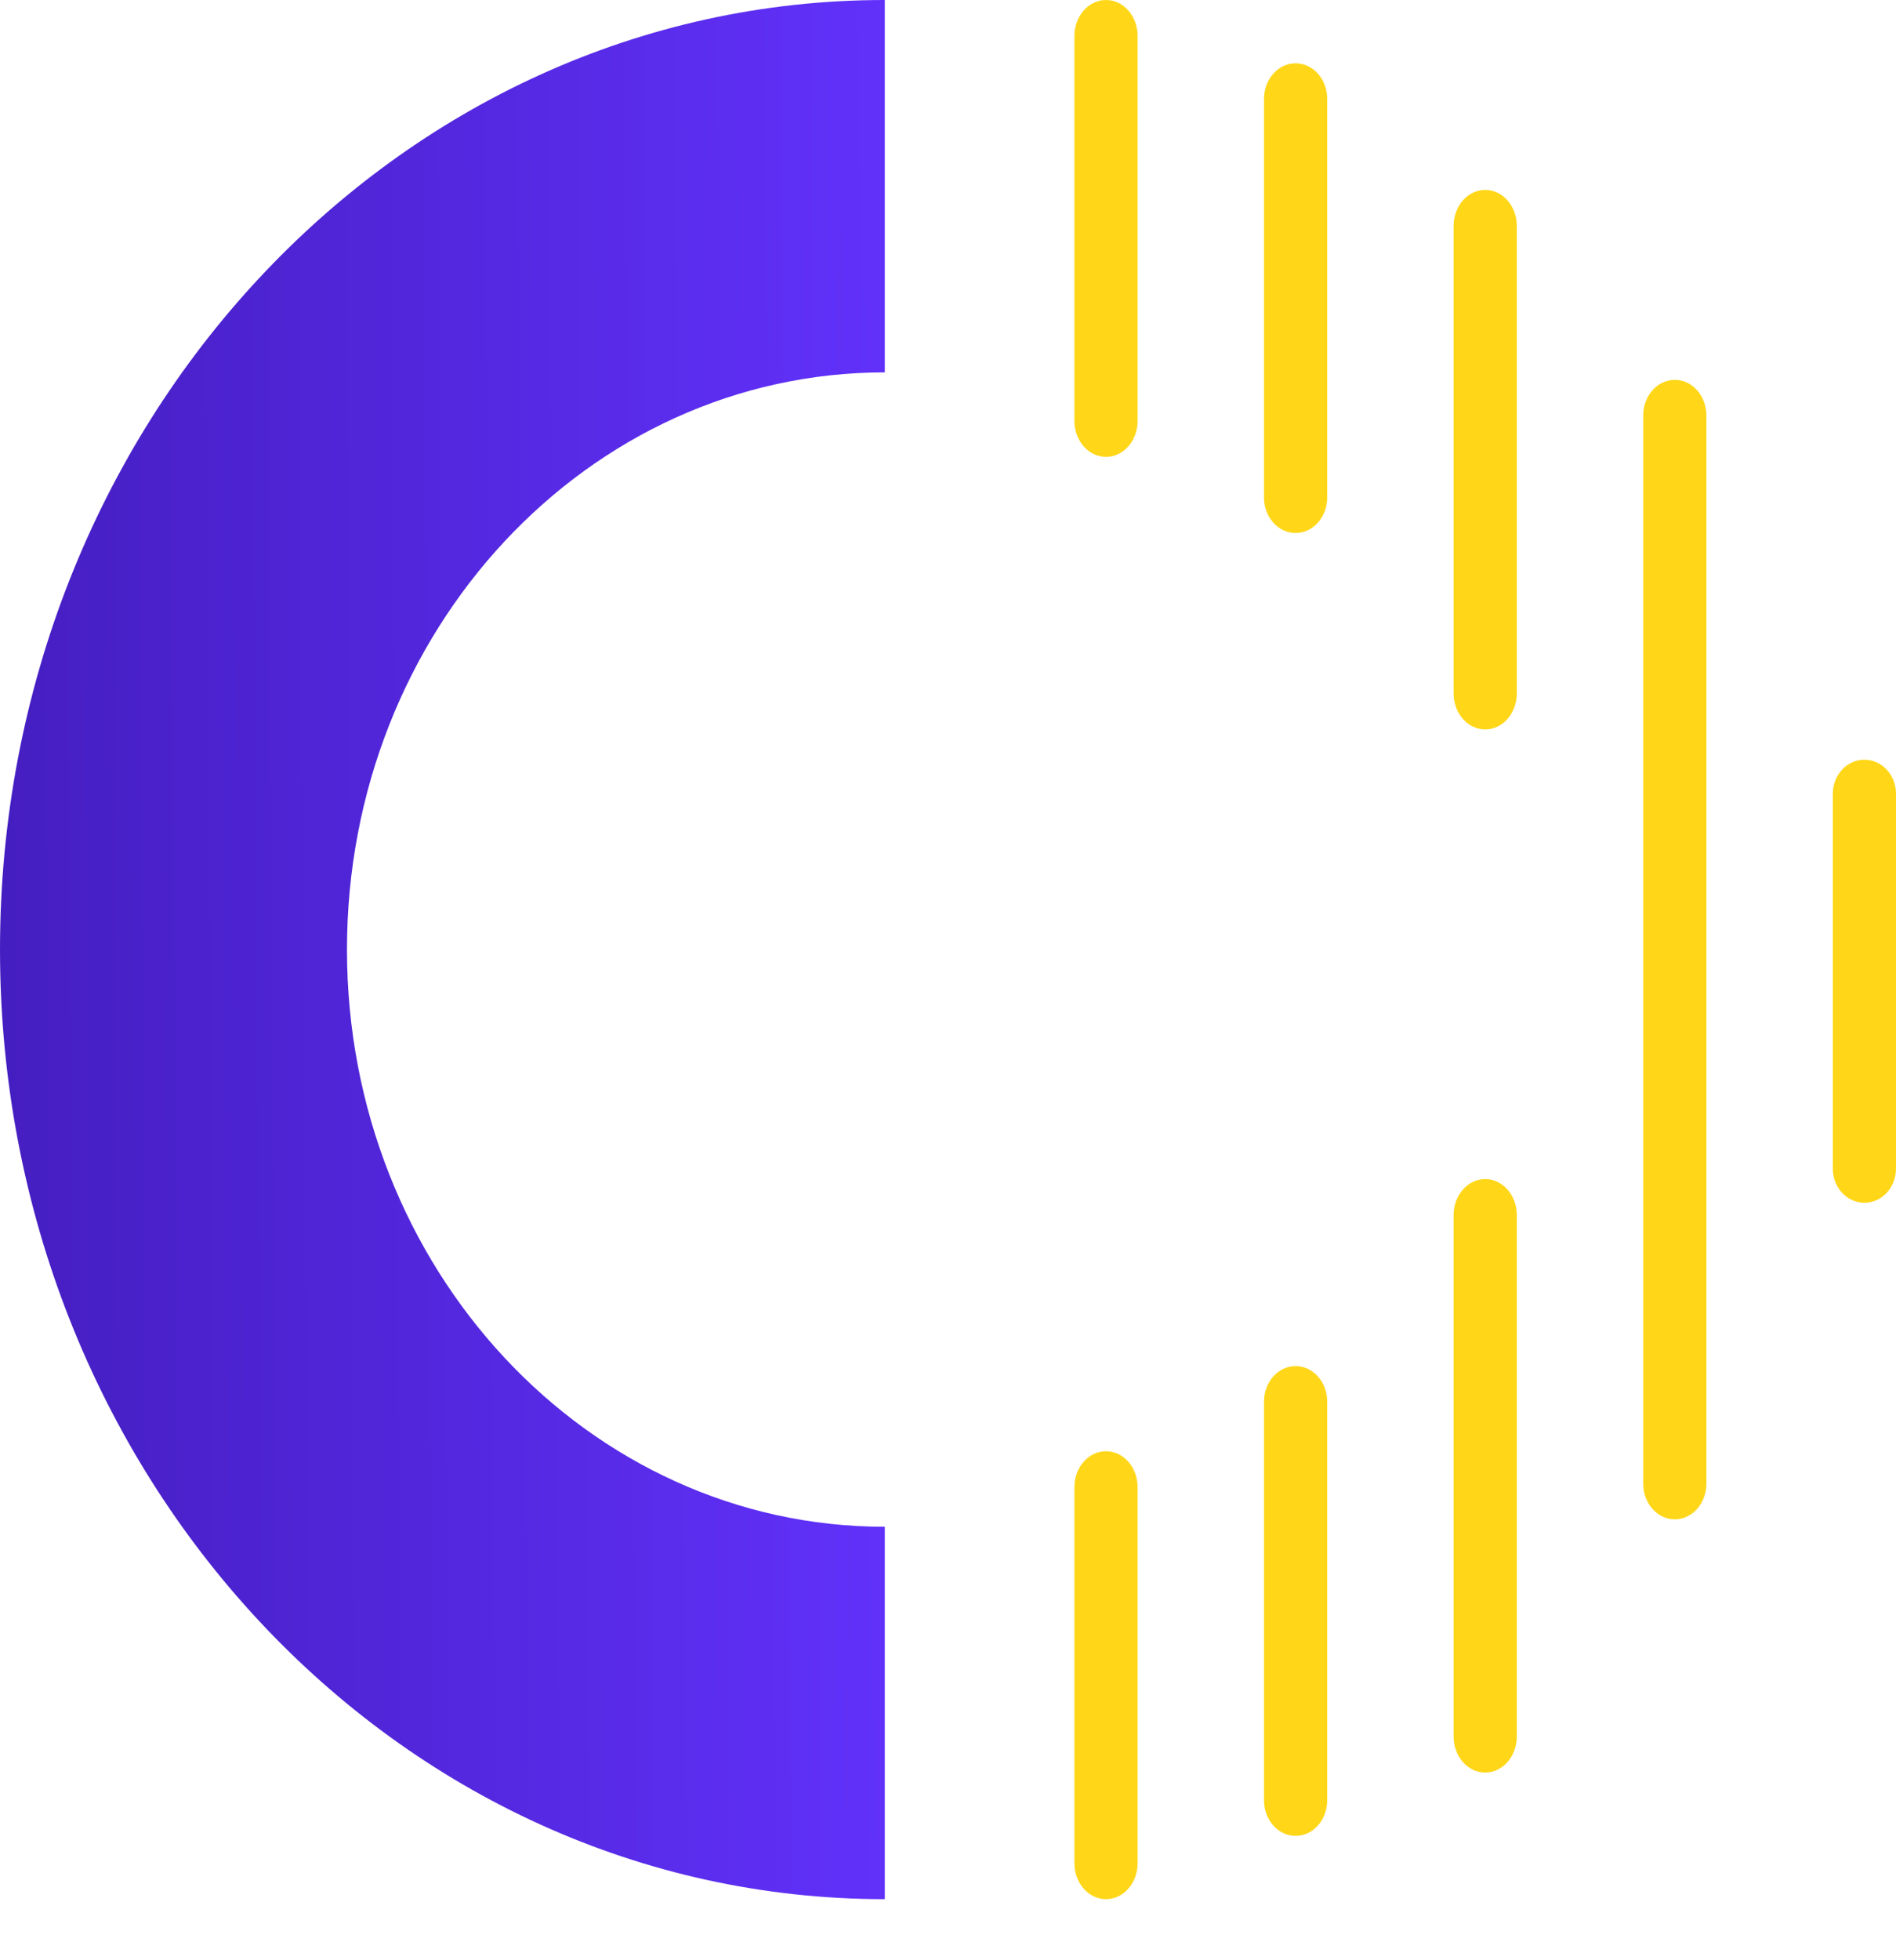 <svg width="30" height="31" viewBox="0 0 30 31" fill="none" xmlns="http://www.w3.org/2000/svg">
<path fill-rule="evenodd" clip-rule="evenodd" d="M5.49 15.017C5.49 20.058 9.3 24.145 14 24.145V30.034C6.268 30.034 0 23.311 0 15.017C0 6.723 6.268 0 14 0V5.889C9.3 5.889 5.49 9.976 5.49 15.017Z" fill="url(#paint0_linear_26_934)"/>
<path fill-rule="evenodd" clip-rule="evenodd" d="M17.5 0C17.224 0 17 0.254 17 0.567V6.658C17 6.971 17.224 7.225 17.5 7.225C17.776 7.225 18 6.971 18 6.658V0.567C18 0.254 17.776 0 17.5 0ZM17.5 22.95C17.224 22.95 17 23.204 17 23.517V29.467C17 29.78 17.224 30.034 17.5 30.034C17.776 30.034 18 29.78 18 29.467V23.517C18 23.204 17.776 22.95 17.5 22.95Z" fill="#FFD718"/>
<path fill-rule="evenodd" clip-rule="evenodd" d="M29.5 12.014C29.224 12.014 29 12.255 29 12.553V18.482C29 18.78 29.224 19.021 29.5 19.021C29.776 19.021 30 18.78 30 18.482V12.553C30 12.255 29.776 12.014 29.5 12.014Z" fill="#FFD718"/>
<path fill-rule="evenodd" clip-rule="evenodd" d="M26.5 6.007C26.224 6.007 26 6.259 26 6.57V23.464C26 23.775 26.224 24.027 26.5 24.027C26.776 24.027 27 23.775 27 23.464V6.57C27 6.259 26.776 6.007 26.5 6.007Z" fill="#FFD718"/>
<path fill-rule="evenodd" clip-rule="evenodd" d="M23.5 3.003C23.224 3.003 23 3.258 23 3.572V10.967C23 11.281 23.224 11.536 23.5 11.536C23.776 11.536 24 11.281 24 10.967V3.572C24 3.258 23.776 3.003 23.5 3.003ZM23.5 18.646C23.224 18.646 23 18.901 23 19.215V27.463C23 27.777 23.224 28.032 23.5 28.032C23.776 28.032 24 27.777 24 27.463V19.215C24 18.901 23.776 18.646 23.5 18.646Z" fill="#FFD718"/>
<path fill-rule="evenodd" clip-rule="evenodd" d="M20.5 1.001C20.224 1.001 20 1.252 20 1.562V7.869C20 8.178 20.224 8.429 20.5 8.429C20.776 8.429 21 8.178 21 7.869V1.562C21 1.252 20.776 1.001 20.5 1.001ZM20.5 21.604C20.224 21.604 20 21.855 20 22.165V28.472C20 28.782 20.224 29.033 20.5 29.033C20.776 29.033 21 28.782 21 28.472V22.165C21 21.855 20.776 21.604 20.5 21.604Z" fill="#FFD718"/>
<defs>
<linearGradient id="paint0_linear_26_934" x1="14" y1="10.083" x2="-0.029" y2="10.166" gradientUnits="userSpaceOnUse">
<stop stop-color="#6131FA"/>
<stop offset="1" stop-color="#451EC1"/>
</linearGradient>
</defs>
</svg>
